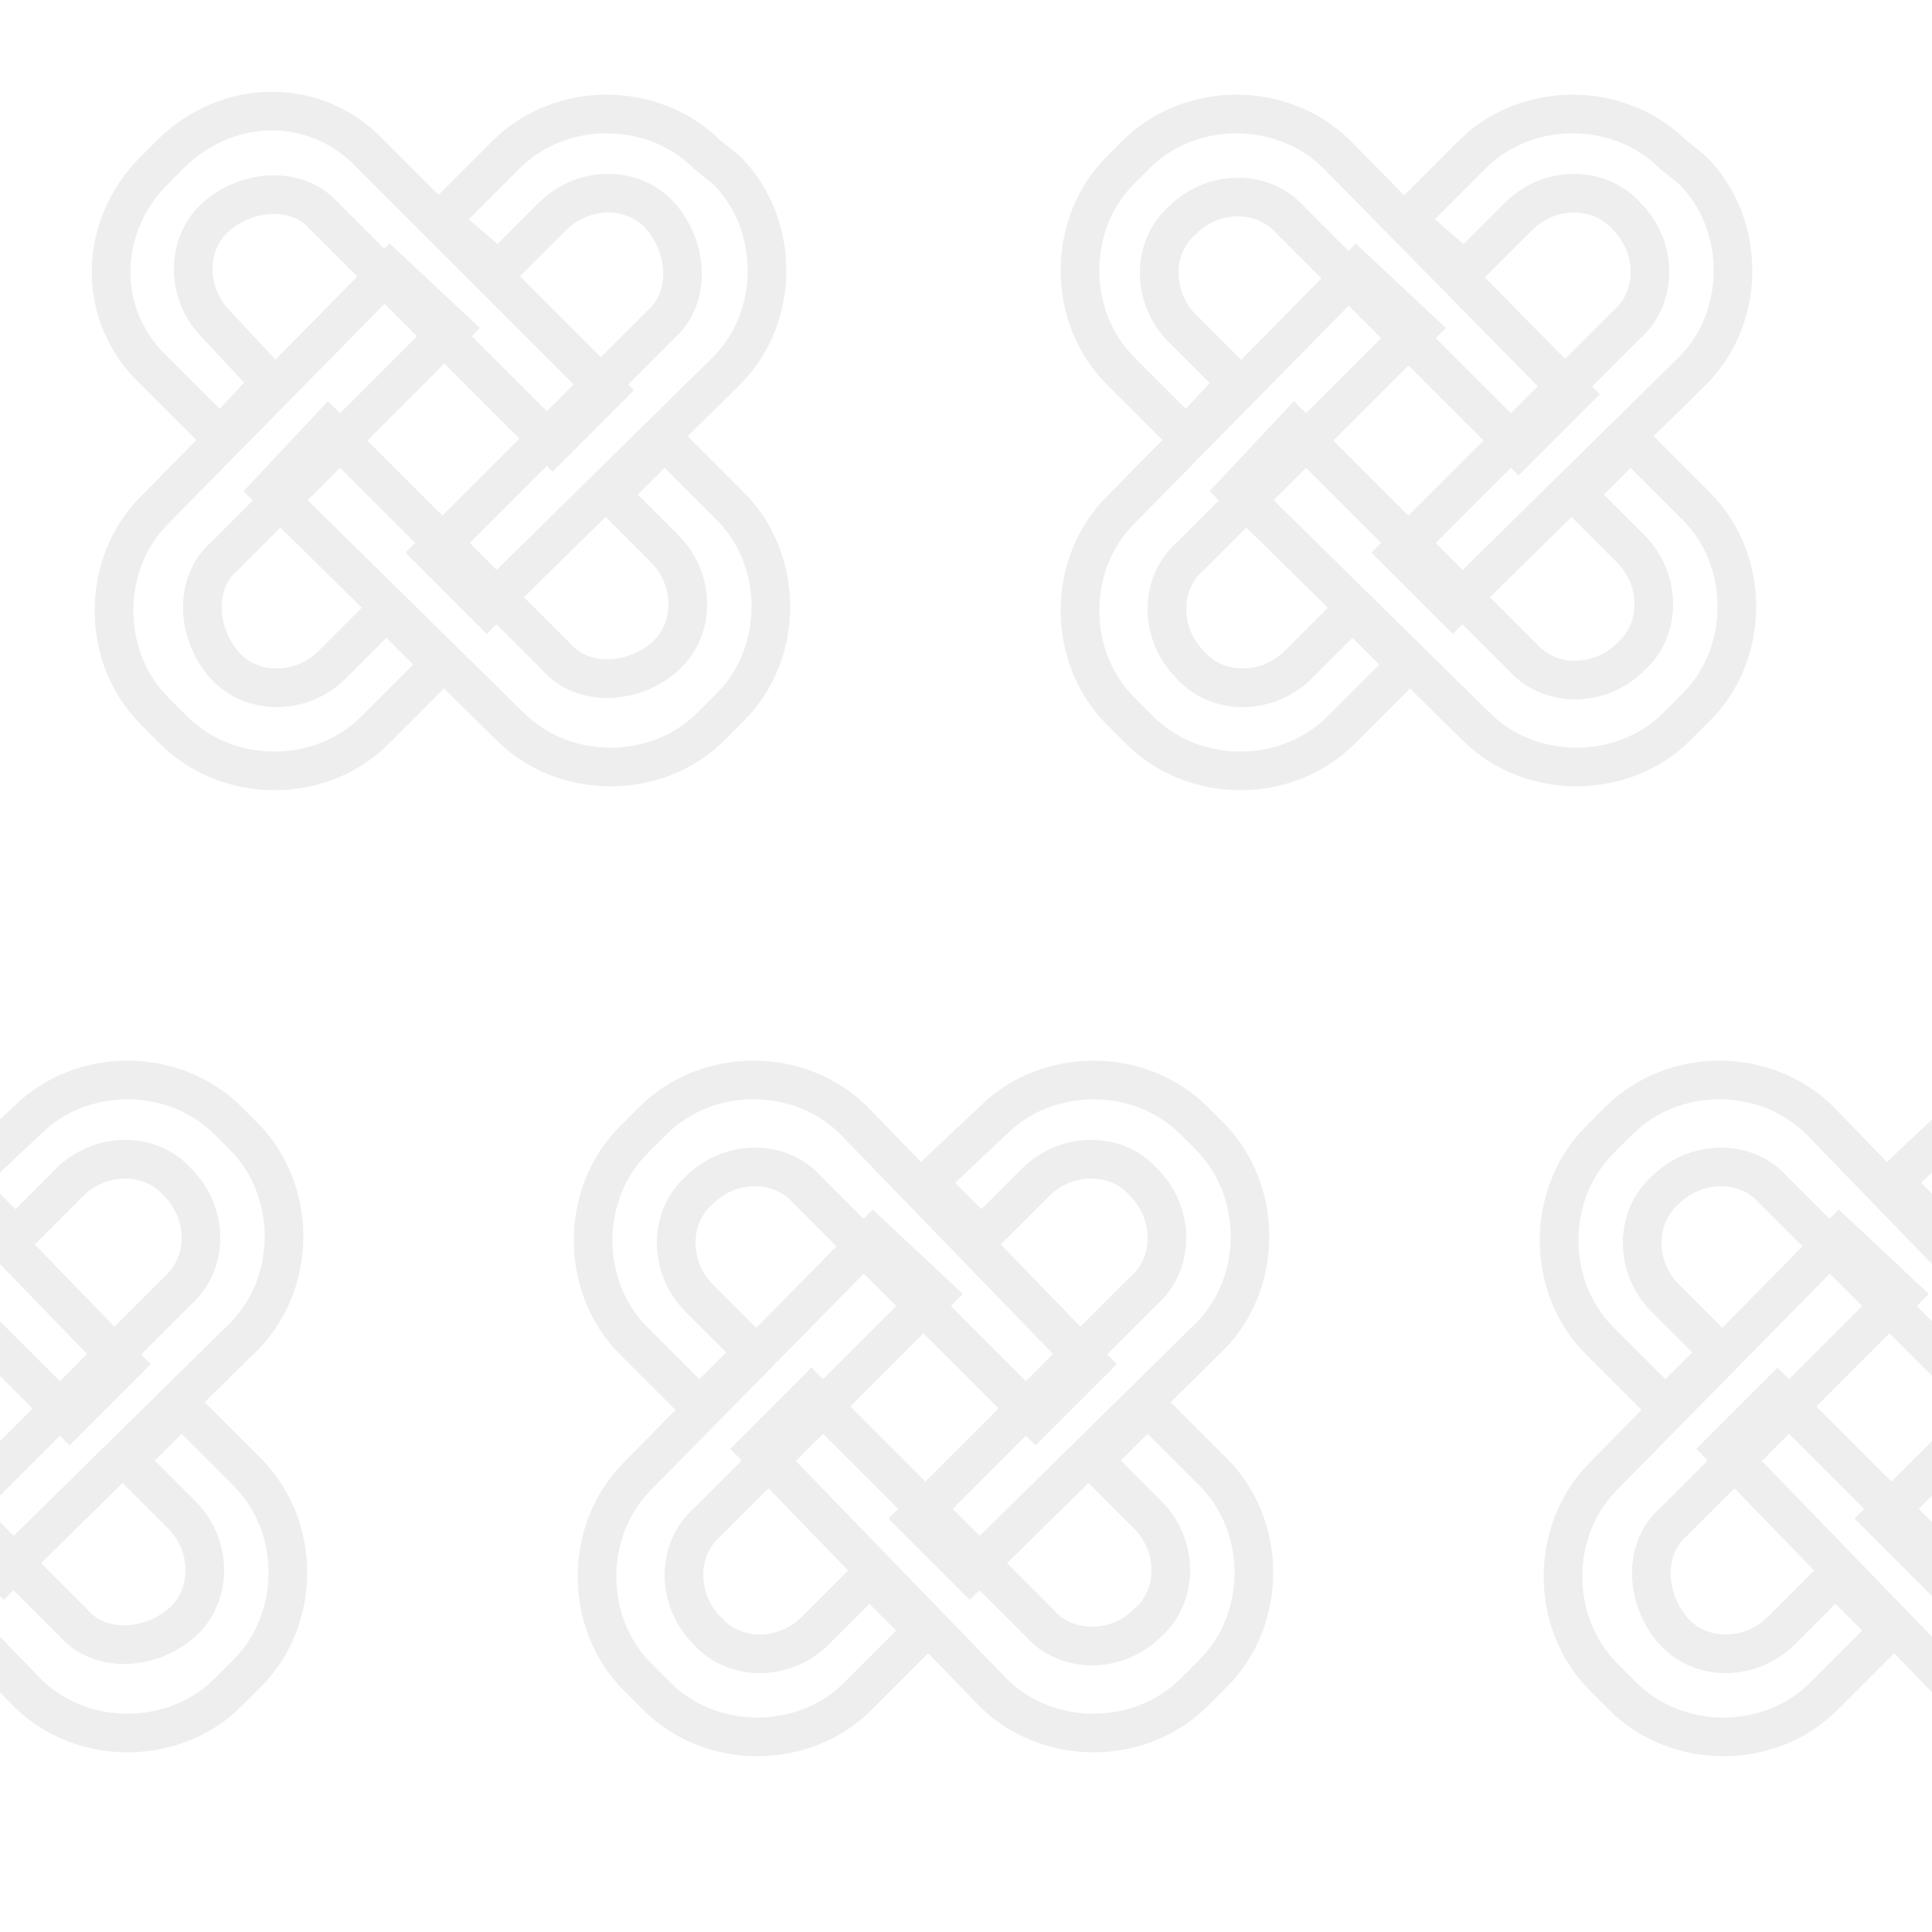 <?xml version="1.0" encoding="utf-8"?>
<!-- Generator: Adobe Illustrator 21.1.0, SVG Export Plug-In . SVG Version: 6.00 Build 0)  -->
<svg version="1.1" id="Layer_1" xmlns="http://www.w3.org/2000/svg" xmlns:xlink="http://www.w3.org/1999/xlink" x="0px" y="0px"
	 viewBox="0 0 50 50" style="enable-background:new 0 0 50 50;" xml:space="preserve">
<style type="text/css">
	.st0{opacity:7.000000e-02;}
	.st1{fill:none;stroke:#000000;stroke-miterlimit:10;}
</style>
<g class="st0">
	<path class="st1" d="M9.6,4C8.2,2.5,5.9,2.5,4.4,4L4,4.4C2.5,5.9,2.5,8.2,4,9.6l1.7,1.7L7,9.9L5.6,8.4c-0.8-0.8-0.8-2.1,0-2.8
		s2.1-0.8,2.8,0l5.9,5.9l1.4-1.4L9.6,4z"/>
	<path class="st1" d="M13.2,18.8c1.4,1.4,3.8,1.4,5.2,0l0.5-0.5c1.4-1.4,1.4-3.8,0-5.2l-1.7-1.7l-1.4,1.4l1.4,1.4
		c0.8,0.8,0.8,2.1,0,2.8s-2.1,0.8-2.8,0l-5.9-5.9L7,12.7L13.2,18.8z"/>
	<path class="st1" d="M18.8,9.6c1.4-1.4,1.4-3.8,0-5.2L18.3,4c-1.4-1.4-3.8-1.4-5.2,0l-1.7,1.7L12.9,7l1.4-1.4
		c0.8-0.8,2.1-0.8,2.8,0s0.8,2.1,0,2.8l-5.9,5.9l1.4,1.4L18.8,9.6z"/>
	<path class="st1" d="M4,13.2c-1.4,1.4-1.4,3.8,0,5.2l0.5,0.5c1.4,1.4,3.8,1.4,5.2,0l1.7-1.7l-1.4-1.4l-1.4,1.4
		c-0.8,0.8-2.1,0.8-2.8,0s-0.8-2.1,0-2.8l5.9-5.9L10.1,7L4,13.2z"/>
</g>
<g class="st0">
	<path class="st1" d="M34.6,4c-1.4-1.4-3.8-1.4-5.2,0L29,4.4c-1.4,1.4-1.4,3.8,0,5.2l1.7,1.7L32,9.9l-1.4-1.4
		c-0.8-0.8-0.8-2.1,0-2.8c0.8-0.8,2.1-0.8,2.8,0l5.9,5.9l1.4-1.4L34.6,4z"/>
	<path class="st1" d="M38.2,18.8c1.4,1.4,3.8,1.4,5.2,0l0.5-0.5c1.4-1.4,1.4-3.8,0-5.2l-1.7-1.7l-1.4,1.4l1.4,1.4
		c0.8,0.8,0.8,2.1,0,2.8c-0.8,0.8-2.1,0.8-2.8,0l-5.9-5.9L32,12.7L38.2,18.8z"/>
	<path class="st1" d="M43.8,9.6c1.4-1.4,1.4-3.8,0-5.2L43.3,4c-1.4-1.4-3.8-1.4-5.2,0l-1.7,1.7L37.9,7l1.4-1.4
		c0.8-0.8,2.1-0.8,2.8,0c0.8,0.8,0.8,2.1,0,2.8l-5.9,5.9l1.4,1.4L43.8,9.6z"/>
	<path class="st1" d="M29,13.2c-1.4,1.4-1.4,3.8,0,5.2l0.5,0.5c1.4,1.4,3.8,1.4,5.2,0l1.7-1.7l-1.4-1.4l-1.4,1.4
		c-0.8,0.8-2.1,0.8-2.8,0c-0.8-0.8-0.8-2.1,0-2.8l5.9-5.9L35.1,7L29,13.2z"/>
</g>
<g class="st0">
	<path class="st1" d="M22.1,29c-1.4-1.4-3.8-1.4-5.2,0l-0.5,0.5c-1.4,1.4-1.4,3.8,0,5.2l1.7,1.7l1.4-1.4l-1.4-1.4
		c-0.8-0.8-0.8-2.1,0-2.8c0.8-0.8,2.1-0.8,2.8,0l5.9,5.9l1.4-1.4L22.1,29z"/>
	<path class="st1" d="M25.7,43.8c1.4,1.4,3.8,1.4,5.2,0l0.5-0.5c1.4-1.4,1.4-3.8,0-5.2l-1.7-1.7l-1.4,1.4l1.4,1.4
		c0.8,0.8,0.8,2.1,0,2.8c-0.8,0.8-2.1,0.8-2.8,0l-5.9-5.9l-1.4,1.4L25.7,43.8z"/>
	<path class="st1" d="M31.3,34.6c1.4-1.4,1.4-3.8,0-5.2L30.9,29c-1.4-1.4-3.8-1.4-5.2,0L24,30.6l1.4,1.4l1.4-1.4
		c0.8-0.8,2.1-0.8,2.8,0c0.8,0.8,0.8,2.1,0,2.8l-5.9,5.9l1.4,1.4L31.3,34.6z"/>
	<path class="st1" d="M16.5,38.2c-1.4,1.4-1.4,3.8,0,5.2l0.5,0.5c1.4,1.4,3.8,1.4,5.2,0l1.7-1.7l-1.4-1.4l-1.4,1.4
		c-0.8,0.8-2.1,0.8-2.8,0c-0.8-0.8-0.8-2.1,0-2.8l5.9-5.9L22.6,32L16.5,38.2z"/>
</g>
<g class="st0">
	<path class="st1" d="M-2.9,29c-1.4-1.4-3.8-1.4-5.2,0l-0.5,0.5c-1.4,1.4-1.4,3.8,0,5.2l1.7,1.7l1.4-1.4l-1.4-1.4
		c-0.8-0.8-0.8-2.1,0-2.8c0.8-0.8,2.1-0.8,2.8,0l5.9,5.9l1.4-1.4L-2.9,29z"/>
	<path class="st1" d="M0.7,43.8c1.4,1.4,3.8,1.4,5.2,0l0.5-0.5c1.4-1.4,1.4-3.8,0-5.2l-1.7-1.7l-1.4,1.4l1.4,1.4
		c0.8,0.8,0.8,2.1,0,2.8s-2.1,0.8-2.8,0l-5.9-5.9l-1.4,1.4L0.7,43.8z"/>
	<path class="st1" d="M6.3,34.6c1.4-1.4,1.4-3.8,0-5.2L5.9,29c-1.4-1.4-3.8-1.4-5.2,0L-1,30.6L0.4,32l1.4-1.4c0.8-0.8,2.1-0.8,2.8,0
		c0.8,0.8,0.8,2.1,0,2.8l-5.9,5.9l1.4,1.4L6.3,34.6z"/>
	<path class="st1" d="M-8.5,38.2c-1.4,1.4-1.4,3.8,0,5.2l0.5,0.5c1.4,1.4,3.8,1.4,5.2,0l1.7-1.7l-1.4-1.4l-1.4,1.4
		c-0.8,0.8-2.1,0.8-2.8,0s-0.8-2.1,0-2.8l5.9-5.9L-2.4,32L-8.5,38.2z"/>
</g>
<g class="st0">
	<path class="st1" d="M47.1,29c-1.4-1.4-3.8-1.4-5.2,0l-0.5,0.5c-1.4,1.4-1.4,3.8,0,5.2l1.7,1.7l1.4-1.4l-1.4-1.4
		c-0.8-0.8-0.8-2.1,0-2.8c0.8-0.8,2.1-0.8,2.8,0l5.9,5.9l1.4-1.4L47.1,29z"/>
	<path class="st1" d="M50.7,43.8c1.4,1.4,3.8,1.4,5.2,0l0.5-0.5c1.4-1.4,1.4-3.8,0-5.2l-1.7-1.7l-1.4,1.4l1.4,1.4
		c0.8,0.8,0.8,2.1,0,2.8s-2.1,0.8-2.8,0l-5.9-5.9l-1.4,1.4L50.7,43.8z"/>
	<path class="st1" d="M56.3,34.6c1.4-1.4,1.4-3.8,0-5.2L55.9,29c-1.4-1.4-3.8-1.4-5.2,0L49,30.6l1.4,1.4l1.4-1.4
		c0.8-0.8,2.1-0.8,2.8,0c0.8,0.8,0.8,2.1,0,2.8l-5.9,5.9l1.4,1.4L56.3,34.6z"/>
	<path class="st1" d="M41.5,38.2c-1.4,1.4-1.4,3.8,0,5.2l0.5,0.5c1.4,1.4,3.8,1.4,5.2,0l1.7-1.7l-1.4-1.4l-1.4,1.4
		c-0.8,0.8-2.1,0.8-2.8,0s-0.8-2.1,0-2.8l5.9-5.9L47.6,32L41.5,38.2z"/>
</g>
</svg>
